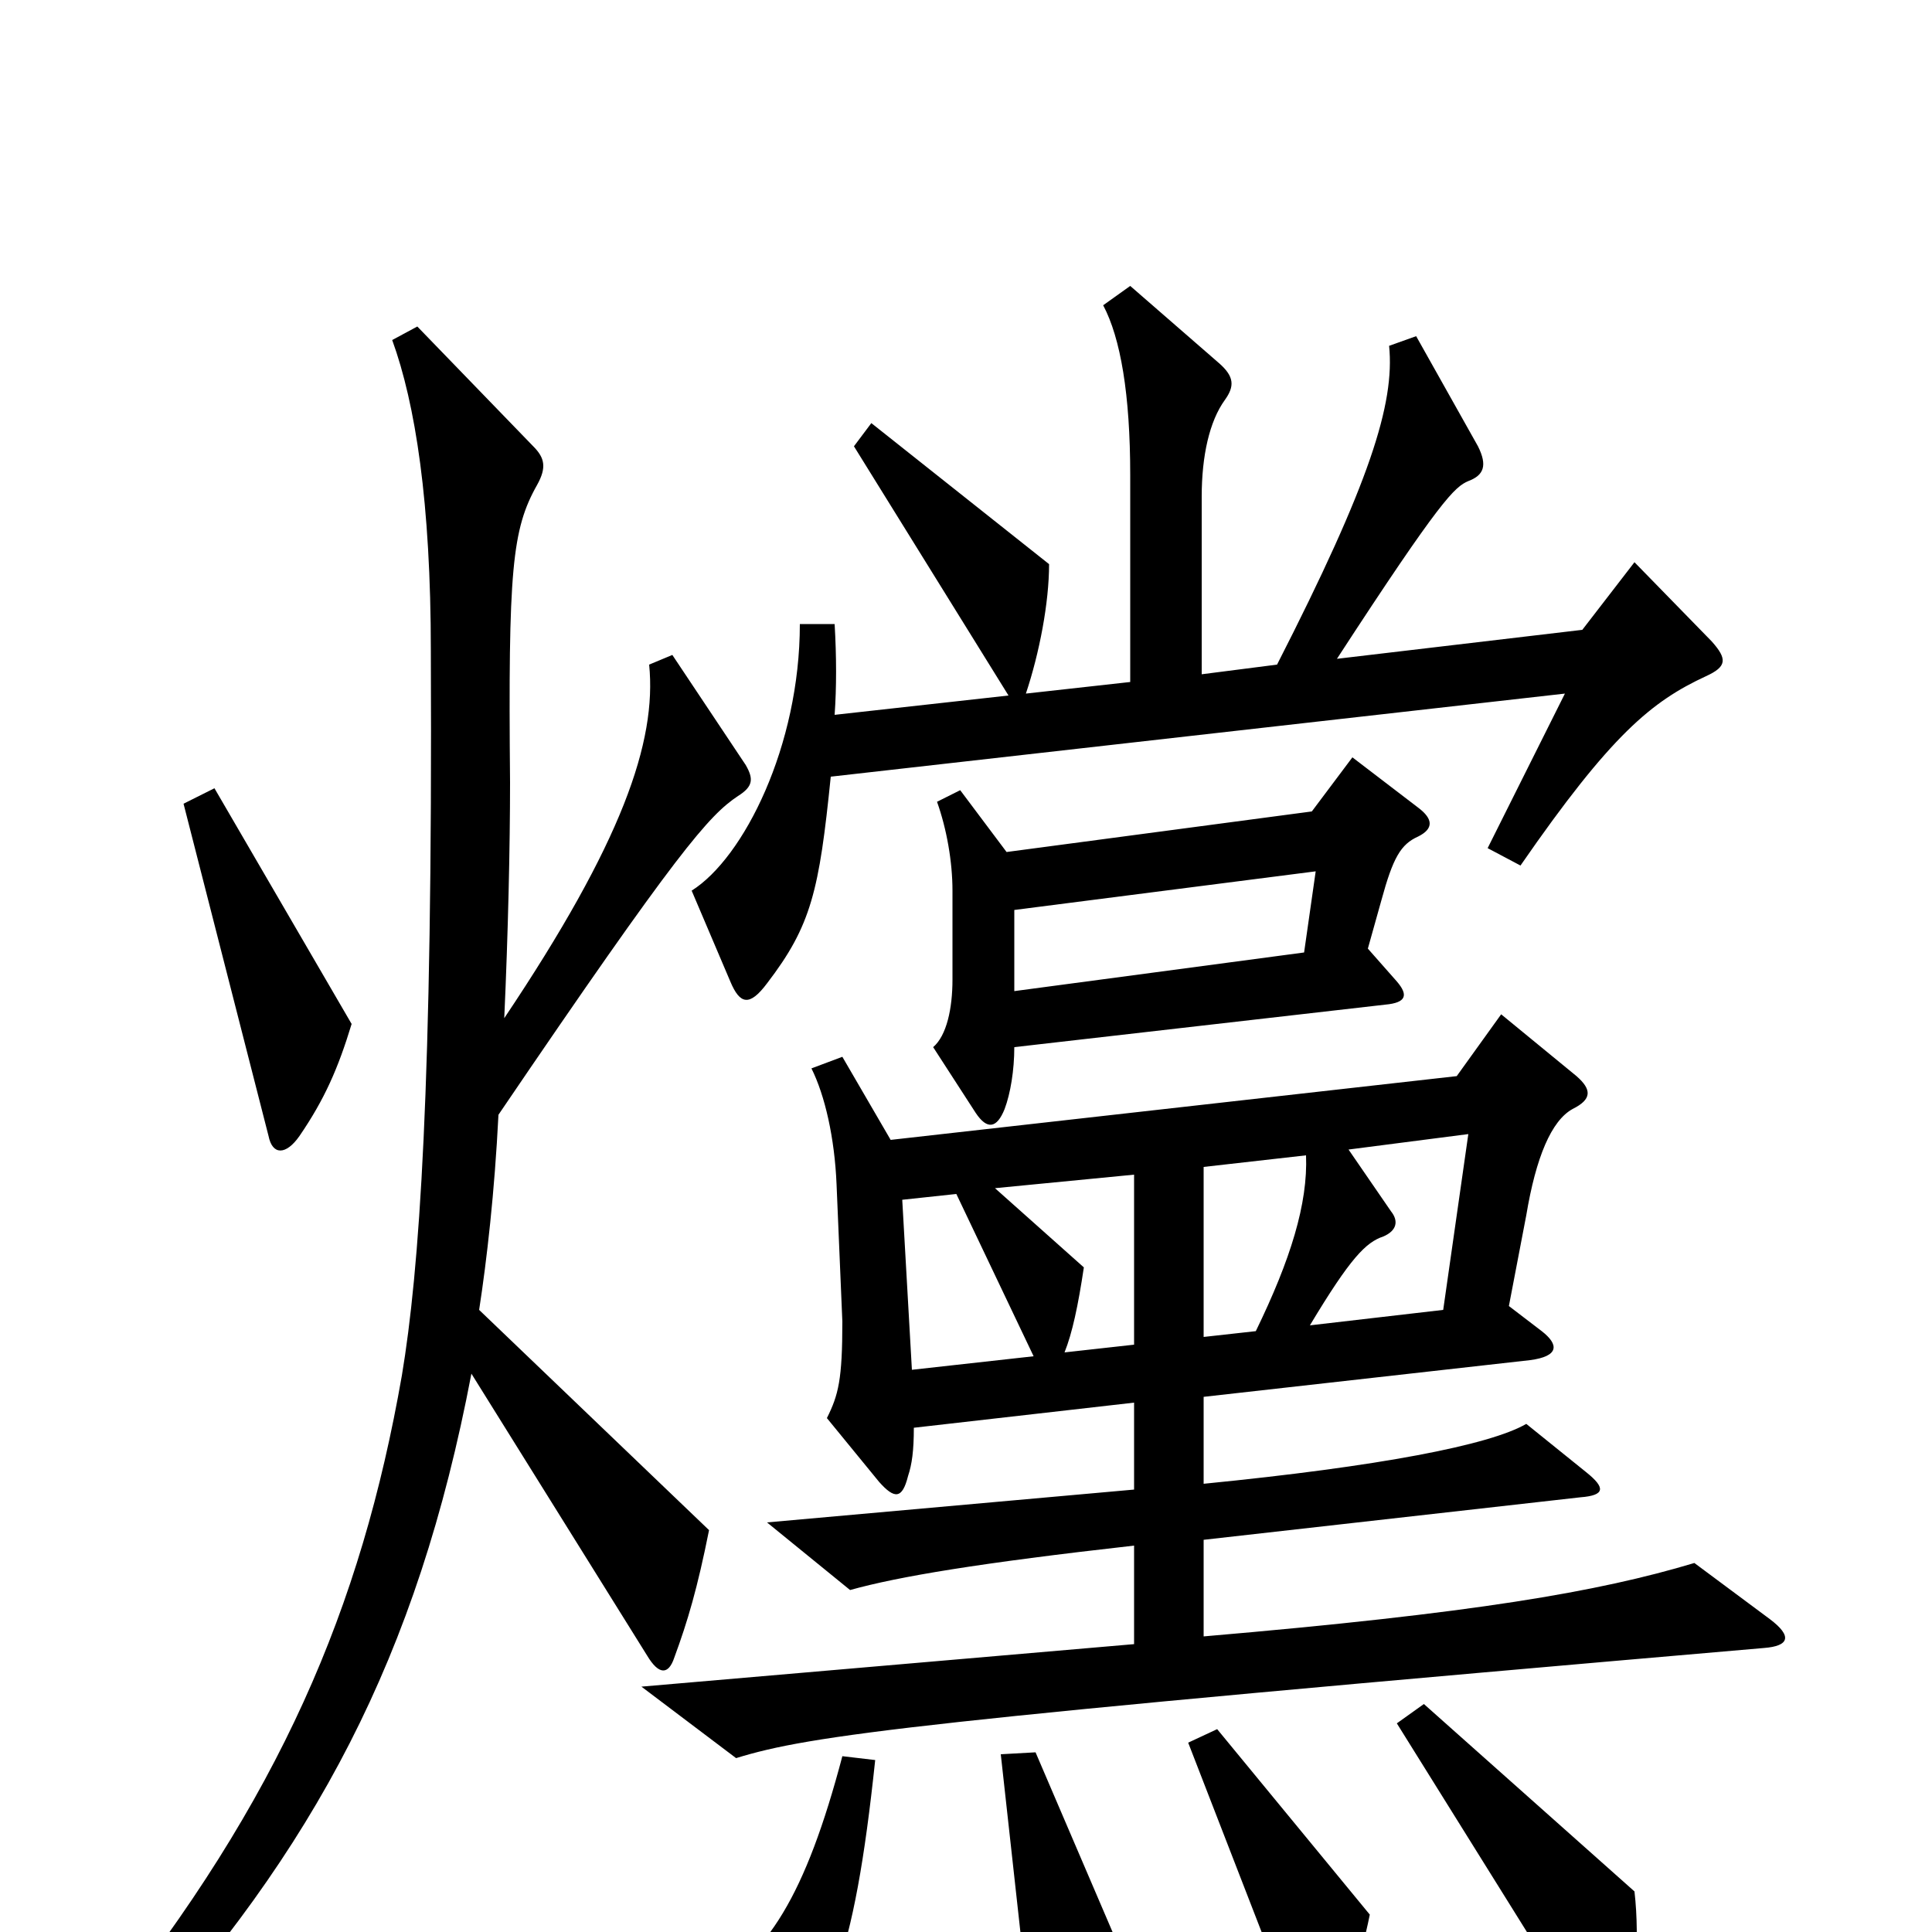 <svg xmlns="http://www.w3.org/2000/svg" viewBox="0 -1000 1000 1000">
	<path fill="#000000" d="M495 -382L535 -298L472 -291L467 -379ZM916 -162L877 -191C827 -176 763 -165 623 -153V-203L818 -225C831 -226 831 -230 821 -238L790 -263C771 -252 714 -241 623 -232V-277L792 -296C807 -298 807 -304 798 -311L781 -324L790 -371C795 -401 803 -420 814 -426C824 -431 824 -436 816 -443L777 -475L754 -443L461 -410L436 -453L420 -447C427 -433 432 -411 433 -387L436 -316C436 -286 434 -278 428 -266L455 -233C463 -224 467 -224 470 -236C472 -242 473 -249 473 -261L587 -274V-229L397 -212L440 -177C465 -184 507 -191 587 -200V-149L332 -127L381 -90C420 -102 473 -109 913 -147C926 -148 928 -153 916 -162ZM587 -304L551 -300C555 -310 558 -324 561 -344L515 -385L587 -392ZM676 -402C677 -377 668 -348 650 -311L623 -308V-396ZM760 -413L747 -322L678 -314C699 -349 707 -357 716 -360C723 -363 724 -368 720 -373L698 -405ZM681 -549L675 -507L525 -487V-529ZM734 -567C742 -571 742 -576 734 -582L700 -608L679 -580L521 -559L497 -591L485 -585C490 -571 493 -554 493 -539V-493C493 -478 490 -464 483 -458L505 -424C511 -415 516 -416 520 -426C523 -434 525 -446 525 -458L717 -480C728 -481 729 -485 723 -492L708 -509L715 -534C721 -556 725 -563 734 -567ZM453 -89L436 -91C417 -19 397 13 364 30L378 85C381 95 385 96 392 88C429 45 442 15 453 -89ZM584 19L536 -93L518 -92L535 62C536 74 541 75 549 66C564 50 572 41 584 19ZM709 -9L630 -105L615 -98L672 49C676 60 683 61 688 51C697 33 704 16 709 -9ZM846 -21L737 -118L723 -108L824 54C831 65 838 63 841 52C846 35 849 5 846 -21ZM386 -604L348 -661L336 -656C340 -616 322 -564 261 -473C263 -517 264 -562 264 -595C263 -705 265 -726 278 -749C283 -758 282 -763 276 -769L216 -831L203 -824C215 -791 223 -740 223 -663C224 -436 217 -342 208 -288C187 -168 145 -69 53 46L67 62C163 -43 216 -142 244 -289L335 -143C341 -133 346 -133 349 -142C356 -161 361 -178 367 -208L248 -322C252 -348 256 -383 258 -423C351 -560 367 -578 382 -588C390 -593 390 -597 386 -604ZM182 -470L111 -592L95 -584L139 -412C141 -402 148 -402 155 -412C168 -431 175 -447 182 -470ZM531 -641C538 -662 543 -688 543 -708L451 -781L442 -769L522 -640L432 -630C433 -644 433 -660 432 -677H414C414 -614 385 -556 358 -539L378 -492C383 -480 388 -479 397 -491C420 -521 424 -539 430 -598L810 -641L770 -561L787 -552C834 -620 855 -637 883 -650C894 -655 894 -659 886 -668L846 -709L819 -674L692 -659C746 -742 753 -748 760 -751C768 -754 770 -759 765 -769L733 -826L719 -821C722 -791 709 -750 661 -656L622 -651V-743C622 -764 626 -782 634 -793C639 -800 639 -805 631 -812L585 -852L571 -842C580 -825 585 -796 585 -754V-647Z"/>
</svg>